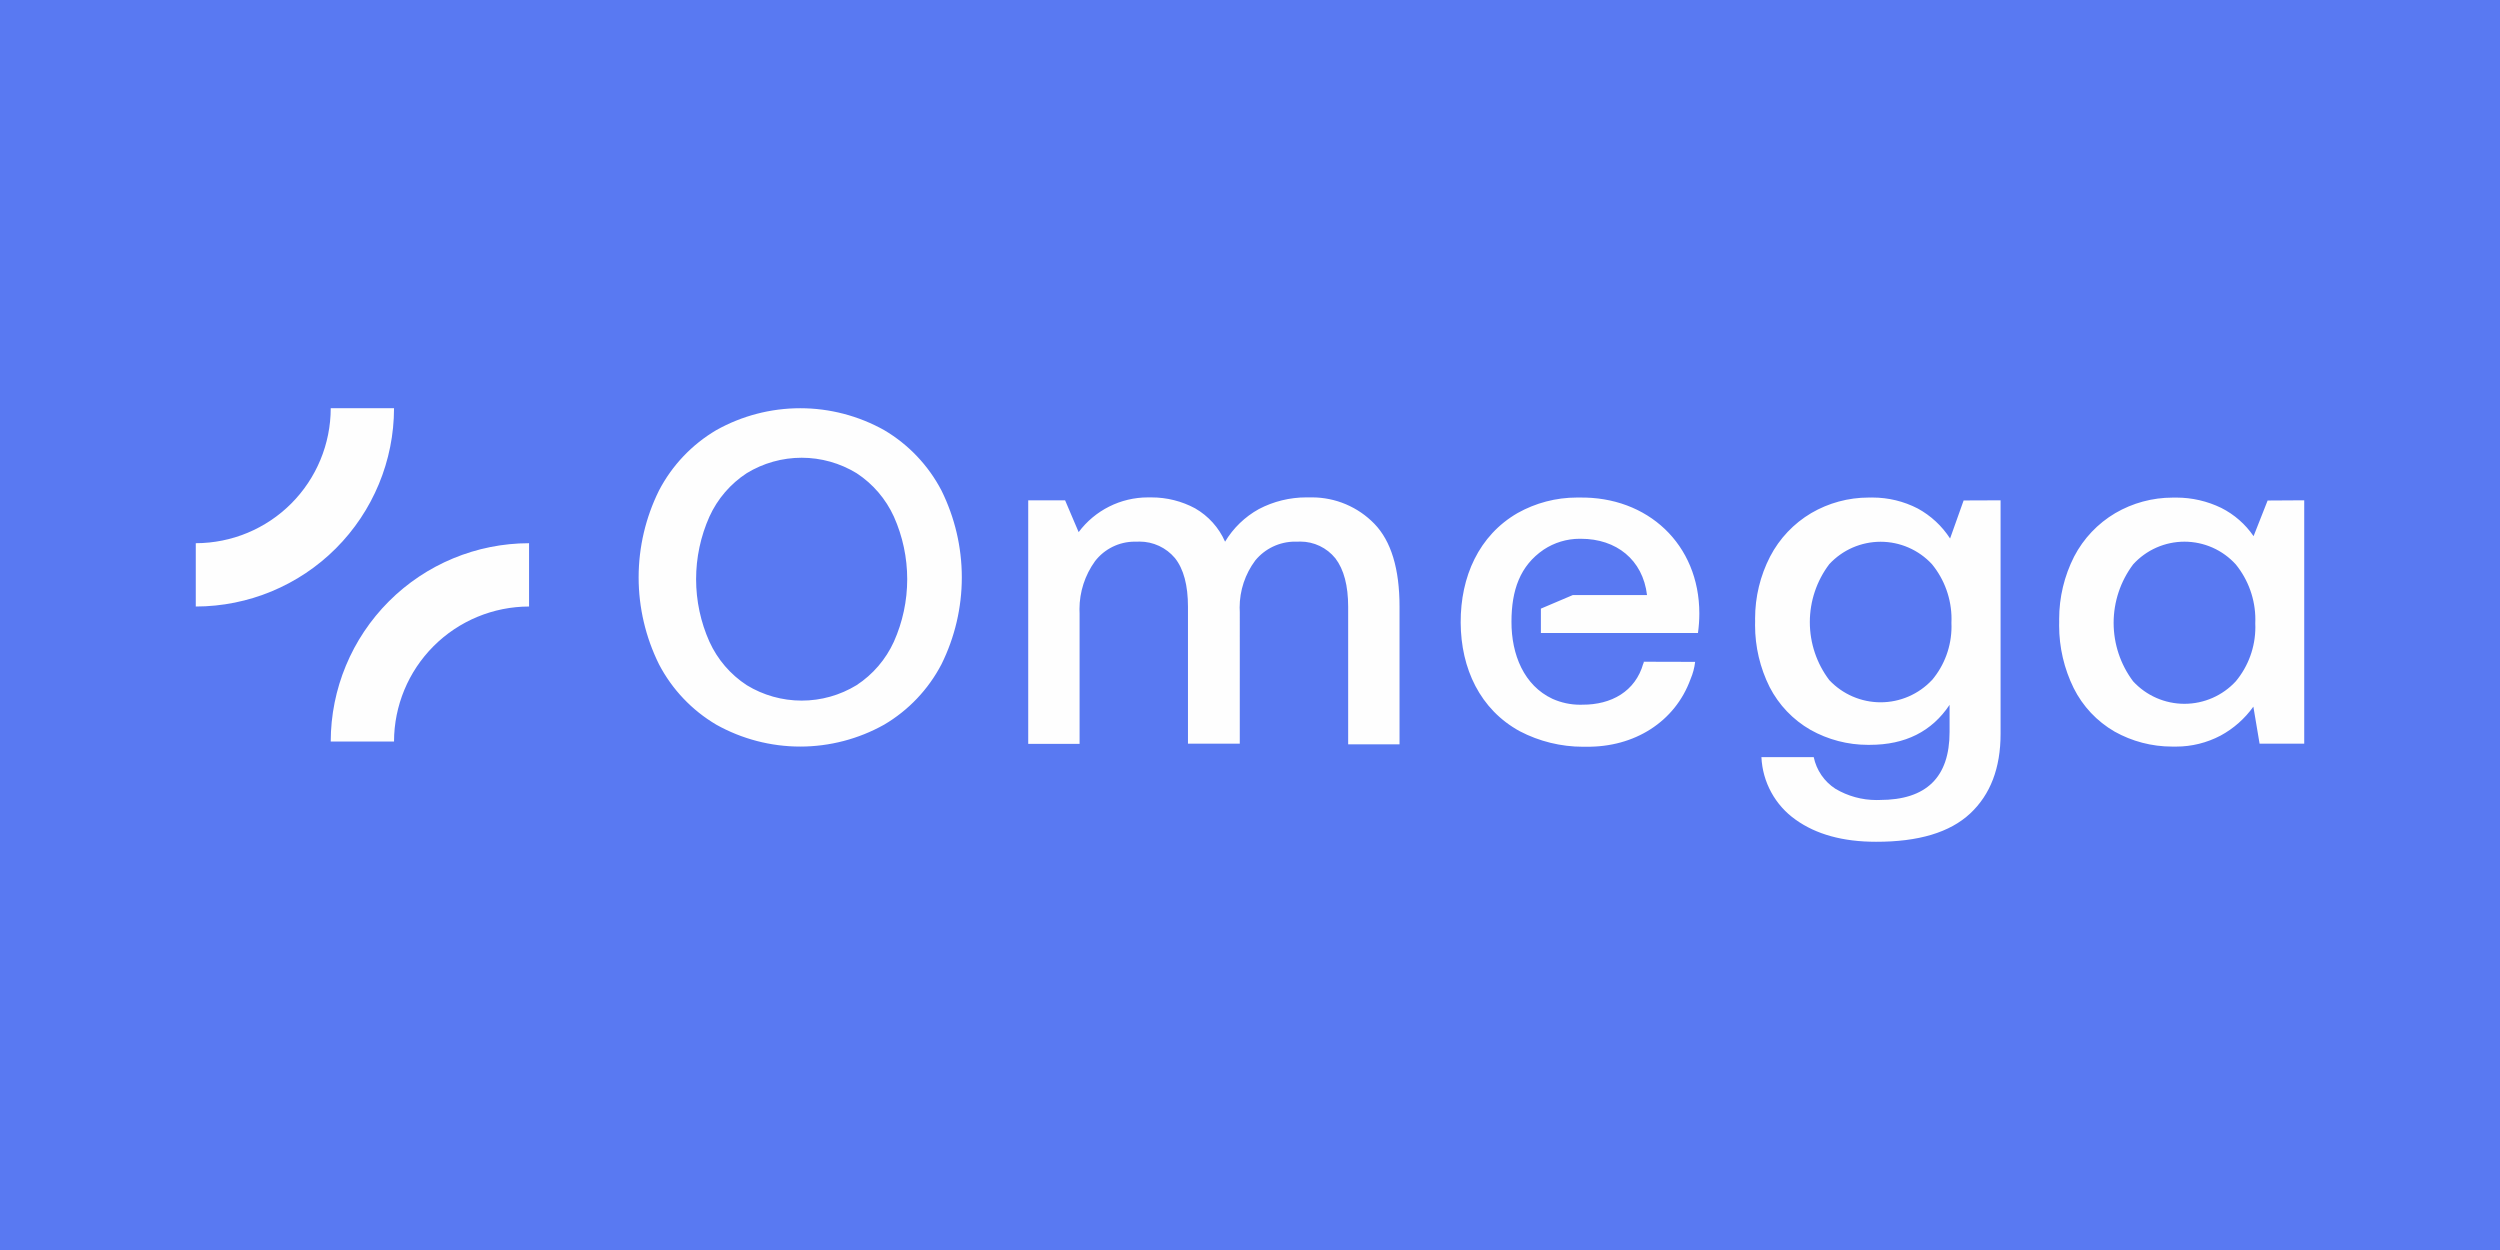 <svg xmlns="http://www.w3.org/2000/svg" fill-rule="evenodd" clip-rule="evenodd" image-rendering="optimizeQuality" shape-rendering="geometricPrecision" text-rendering="geometricPrecision" viewBox="-1.99 1 6599.99 3300"><g fill-rule="nonzero"><rect width="6599.99" height="3300" x="-1.99" y="1" fill="#5979f2"/><g fill="#fefefe"><path d="M4337.53 1747.98c0,1.91 0,3.63 -1.33,4.97 -20.66,73.25 -84.17,108.83 -160.66,108.44 -1.98,0.06 -4.05,0.11 -6.06,0.11 -25.14,0 -50.02,-5.34 -72.96,-15.6 -75.17,-35.2 -108.45,-116.67 -108.23,-203.51 0,-83.2 22.55,-147.85 84.92,-190.31 28.19,-18.71 61.34,-28.73 95.2,-28.73 1.16,0 2.37,0.02 3.51,0.04 93.13,0 163.14,55.27 174.22,148.62l-196.03 -0.01 -84.17 35.77 0 64.27 414.68 0c2.4,-17.05 3.62,-34.24 3.62,-51.45 0,-182.86 -136.74,-309.48 -317.49,-306.04 -1.84,-0.01 -3.84,-0.05 -5.71,-0.05 -54.84,0 -108.87,14.14 -156.68,40.98 -102.15,59.1 -150.74,167.93 -150.16,289.19 0.57,121.27 51.07,229.53 156.25,286.91 51.42,26.79 108.76,40.85 166.8,40.85 2.78,0 5.68,-0.05 8.42,-0.09 126.42,1.72 234.29,-65.23 275.43,-178.65 6.16,-14.44 10.27,-29.76 12.07,-45.35l-135.64 -0.36zm1562.91 51.75c33.39,-40.11 51.7,-90.76 51.7,-142.96 0,-3.33 -0.09,-6.77 -0.22,-10.07 0.13,-3.35 0.21,-6.75 0.21,-10.14 0,-52.99 -18.28,-104.43 -51.69,-145.53 -17.12,-18.87 -38.07,-34.01 -61.39,-44.34 -23.33,-10.31 -48.59,-15.66 -74.11,-15.66 -25.51,0 -50.78,5.35 -74.11,15.66 -23.32,10.32 -44.25,25.45 -61.39,44.33 -33.39,44.53 -51.47,98.67 -51.47,154.32 0,0 0,0.03 0,0.03 0,55.67 18.03,109.83 51.46,154.36 17.24,18.7 38.22,33.67 61.54,43.87 23.29,10.2 48.51,15.46 73.95,15.46 51.47,0 100.62,-21.54 135.52,-59.35l0 0.02zm180.71 -477.92l0 642.48 -117.84 0 -16.43 -97.74c-22.65,31.75 -52.33,57.97 -86.63,76.49 -36.04,18.99 -76.23,28.97 -116.99,28.97 -1.99,0 -4.07,-0.04 -6.03,-0.06 -1.66,-0.01 -3.51,0.03 -5.21,0.03 -53.07,0 -105.38,-13.69 -151.64,-39.64 -46.37,-26.84 -83.92,-66.78 -107.86,-114.74 -25.2,-51.22 -38.41,-107.72 -38.41,-164.86 0,-3.36 0.05,-6.82 0.14,-10.15 -0.03,-2.4 -0.07,-4.93 -0.07,-7.37 0,-57.26 13.58,-113.81 39.5,-164.81 24.73,-47.62 62.42,-87.41 108.62,-114.73 45.86,-26.79 98.19,-40.97 151.37,-40.97 1.35,0 2.82,0.03 4.14,0.03 1.99,-0.04 4.16,-0.08 6.21,-0.08 40.9,0 81.37,9.36 118.13,27.24 34.24,17.22 63.63,42.92 85.29,74.59l37.09 -94.1 96.62 -0.58zm-982.84 474.83c33.34,-39.54 51.67,-89.64 51.67,-141.38 0,-3.24 -0.08,-6.51 -0.21,-9.72 0.12,-3.44 0.24,-6.98 0.24,-10.47 0,-52.71 -18.28,-103.9 -51.69,-144.66 -34.97,-37.7 -84.09,-59.16 -135.52,-59.16 -51.43,0 -100.56,21.46 -135.5,59.17 -33.31,44.04 -51.36,97.81 -51.36,153.03 0,55.23 18.03,108.96 51.35,153.01 35.12,37.37 84.23,58.63 135.54,58.63 -0.01,0 -0.01,0 -0.01,0 51.32,0 100.37,-21.24 135.49,-58.65l0 0.2zm181.23 -474.8l0 616.46c0,90.28 -26.79,160.41 -80.33,210.4 -53.55,49.99 -136.46,74.85 -248.64,74.59 -87.11,0 -157.8,-19.44 -212.13,-58.34 -26.62,-18.78 -48.63,-43.48 -64.26,-72.07 -15.66,-28.57 -24.57,-60.45 -26.01,-92.99l138.08 0c3.55,17.01 10.47,33.21 20.3,47.55 9.83,14.33 22.47,26.61 37.07,36.03 32.69,19.35 70.05,29.64 108.06,29.64 2.92,0 5.94,-0.08 8.84,-0.18 122.9,0 184.37,-59.87 184.37,-179.6l0 -71.53c-46.91,70.38 -117.06,105.58 -210.37,105.58 -1.69,0 -3.51,0.04 -5.21,0.04 -53.1,0 -105.37,-13.66 -151.66,-39.63 -46.12,-26.49 -83.59,-65.78 -107.89,-113.05 -25.2,-50.53 -38.39,-106.37 -38.39,-162.88 0,-3.56 0.09,-7.26 0.18,-10.78 -0.05,-2.42 -0.09,-4.94 -0.09,-7.39 0,-56.83 13.62,-112.94 39.64,-163.42 24.76,-47.64 62.45,-87.43 108.65,-114.76 45.87,-26.78 98.19,-40.97 151.36,-40.97 1.36,0 2.82,0.04 4.14,0.04 2.12,-0.02 4.37,-0.09 6.52,-0.09 41.46,0 82.34,9.95 119.16,28.97 34.56,18.86 63.93,46.12 85.31,79.17l35.76 -100.42 97.54 -0.37zm-1653.34 61.78c44.38,45.78 66.57,118.78 66.57,219l0 363.41 -135.61 0.01 0 -363.04c0,-55.98 -11.29,-98.69 -33.85,-128.14 -22.59,-27.88 -56.56,-44.08 -92.43,-44.08 -2.66,0 -5.35,0.09 -7.99,0.26 -1.95,-0.07 -3.99,-0.12 -5.96,-0.12 -40.66,0 -79.21,18.25 -104.98,49.67 -26.77,35.82 -41.28,79.41 -41.28,124.16 0,4 0.13,8.05 0.36,12.02l-0.01 347.55 -136.76 0 0 -361.31c0,-57 -11.47,-99.9 -34.42,-128.72 -23.15,-27.56 -57.33,-43.48 -93.32,-43.48 -2.62,0 -5.27,0.08 -7.87,0.25 -1.6,-0.04 -3.27,-0.09 -4.88,-0.09 -41.06,0 -79.83,19.04 -104.9,51.54 -26.64,36.85 -41.05,81.23 -41.05,126.72 0,3.77 0.11,7.63 0.29,11.37l0 344.28 -135.59 0.01 0 -643.05 97.35 0 35.77 83.97c43.04,-57.65 110.86,-91.69 182.84,-91.69 1.78,0 3.62,0.03 5.37,0.06 1.51,-0.01 3.13,-0.04 4.67,-0.04 40.02,0 79.48,9.95 114.69,28.92 35.02,20.14 62.74,51 78.99,87.98 21.61,-35.97 52.41,-65.72 89.13,-86.05 38.57,-20.28 81.67,-30.91 125.29,-30.91 2.54,0 5.13,0.04 7.64,0.1 2.39,-0.05 4.91,-0.11 7.35,-0.11 61.99,0 121.4,25.11 164.58,69.56l0.01 -0.01zm-1755.31 311.47c21.24,46.8 55.48,86.69 98.51,114.76 43.63,26.65 93.85,40.75 144.98,40.75 51.13,0 101.35,-14.1 144.97,-40.74 43.03,-28.14 77.21,-68.03 98.51,-114.79 23.19,-51.85 35.2,-108.18 35.2,-165.05 0,-56.87 -12.01,-113.2 -35.18,-165.08 -21.32,-46.73 -55.5,-86.62 -98.5,-114.75 -43.65,-26.64 -93.86,-40.74 -145,-40.74 -51.13,0 -101.35,14.1 -144.98,40.74 -43.03,28.07 -77.27,67.96 -98.51,114.75 -23.18,51.88 -35.18,108.21 -35.18,165.08 0,56.88 12,113.21 35.18,165.09l0 -0.02zm612.49 59.76c-34.49,66.2 -87.02,121.46 -151.3,159.33 -67.63,37.84 -143.97,57.77 -221.49,57.77 -77.51,0 -153.86,-19.93 -221.46,-57.75 -64.3,-37.89 -116.83,-93.19 -151.33,-159.37 -35.33,-71.25 -53.8,-149.87 -53.8,-229.5 0,-79.62 18.47,-158.24 53.84,-229.55 34.45,-66.16 86.99,-121.42 151.26,-159.29 67.58,-37.84 143.98,-57.77 221.49,-57.77 77.51,0 153.92,19.93 221.51,57.74 64.26,37.9 116.79,93.16 151.3,159.34 35.37,71.34 53.78,149.9 53.78,229.54 0,79.63 -18.41,158.18 -53.78,229.49l-0.02 0.02z"/><path d="M1038.24 1958.57l-167.11 0c0.19,-138.81 55.43,-271.88 153.55,-370.01 98.08,-98.08 231.24,-153.36 370.02,-153.49l0 167.15c-94.45,0.09 -185.1,37.73 -251.87,104.46 -66.8,66.76 -104.46,157.4 -104.59,251.89l0 0zm-523.38 -356.36l0 -167.15c94.45,-0.09 185.08,-37.7 251.82,-104.48 66.74,-66.78 104.37,-157.42 104.46,-251.88l167.1 0.02c-0.12,138.74 -55.41,271.9 -153.44,369.99 -98.05,98.12 -231.2,153.38 -369.93,153.5l-0.01 0z"/></g></g></svg>